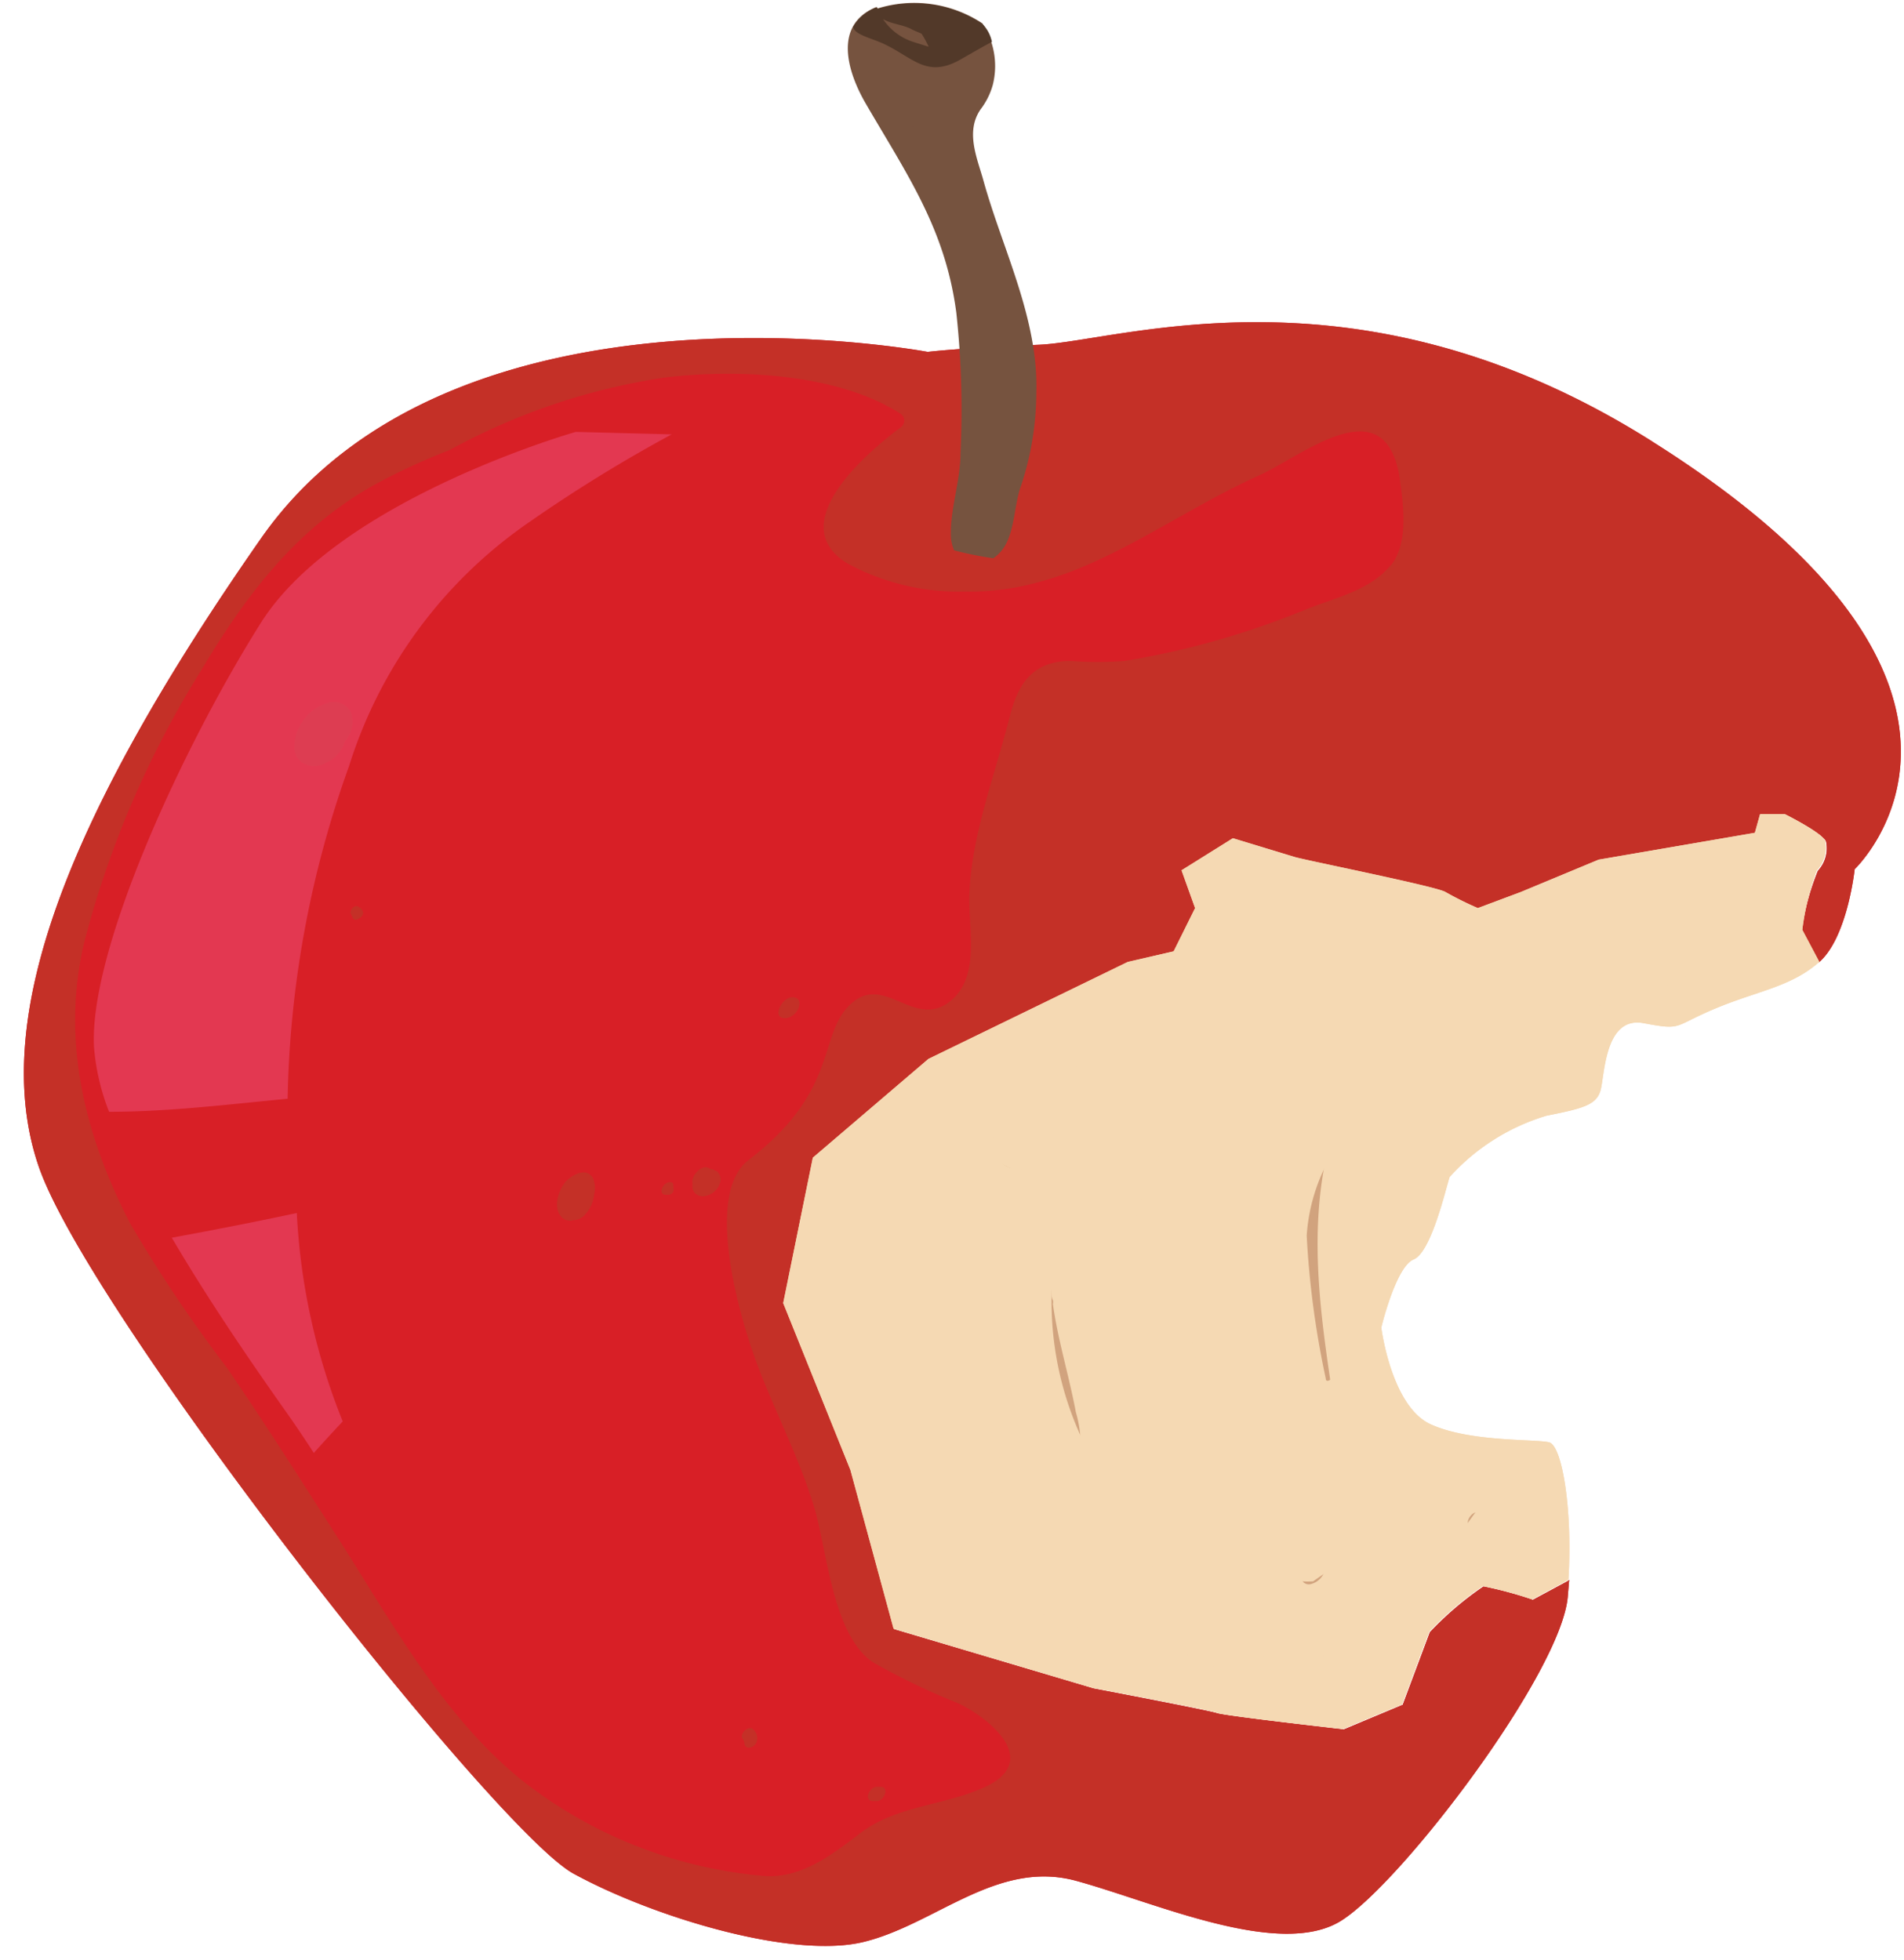 <svg width="34" height="35" fill="none" xmlns="http://www.w3.org/2000/svg"><path d="M29.512 7.89c-5.243-3.32-9.485-1.795-10.958-1.733-1.472.062-1.988.128-1.988.128S8.104 4.685 4.66 9.618C1.217 14.552-.212 18.208.692 20.836c.904 2.628 8.14 11.857 9.55 12.628 1.412.772 3.912 1.535 5.19 1.217 1.28-.317 2.373-1.472 3.784-1.089 1.41.384 3.65 1.407 4.744.706 1.094-.701 3.907-4.41 4.035-5.772l.026-.309-.026.022-.622.335a6.944 6.944 0 00-.882-.238c-.348.236-.668.51-.957.816l-.485 1.296-1.053.441s-2.117-.242-2.262-.29c-.146-.05-2.205-.442-2.205-.442L15.97 29.1l-.771-2.835-1.2-2.981.53-2.597 2.063-1.764 3.559-1.733.82-.19.383-.771-.242-.675.917-.573 1.102.335c.146.049 2.549.53 2.694.626.188.106.38.202.578.287l.767-.287 1.394-.577 2.79-.48.093-.336h.441s.67.335.72.48a.592.592 0 01-.146.525 4.618 4.618 0 00-.287 1.063l.304.573c.512-.44.64-1.666.64-1.666s3.4-3.215-3.607-7.633z" fill="#D81F26"/><path d="M29.512 7.89c-5.243-3.32-9.485-1.795-10.958-1.733-1.472.062-1.988.128-1.988.128S8.104 4.685 4.66 9.618C1.217 14.552-.212 18.208.692 20.836c.904 2.628 8.14 11.857 9.55 12.628 1.412.772 3.912 1.535 5.19 1.217 1.28-.317 2.373-1.472 3.784-1.089 1.41.384 3.65 1.407 4.744.706 1.094-.701 3.907-4.41 4.035-5.772l.026-.309-.026.022-.622.335a6.944 6.944 0 00-.882-.238c-.348.236-.668.51-.957.816l-.485 1.296-1.053.441s-2.117-.242-2.262-.29c-.146-.05-2.205-.442-2.205-.442L15.97 29.1l-.771-2.835-1.2-2.981.53-2.597 2.063-1.764 3.559-1.733.82-.19.383-.771-.242-.675.917-.573 1.102.335c.146.049 2.549.53 2.694.626.188.106.38.202.578.287l.767-.287 1.394-.577 2.79-.48.093-.336h.441s.67.335.72.48a.592.592 0 01-.146.525 4.618 4.618 0 00-.287 1.063l.304.573c.512-.44.64-1.666.64-1.666s3.4-3.215-3.607-7.633zm-4.679 2.205c-.352.44-.996.586-1.49.78a14.75 14.75 0 01-3.263.93c-.32.025-.641.025-.961 0-.653 0-.93.375-1.085.98-.256 1.031-.683 2.107-.723 3.178-.027.604.212 1.486-.353 1.927-.64.494-1.164-.511-1.764.04-.6.551-.19 1.535-1.825 2.787-.75.573-.238 2.526.075 3.435.313.908.824 1.847 1.107 2.808.22.768.326 2.258 1.045 2.734.488.276.995.52 1.516.728.565.269 1.486 1.027.477 1.495-.728.335-1.574.326-2.227.824-.49.375-1.036.798-1.684.767a8.11 8.11 0 01-4.295-1.662c-1.447-1.133-2.39-2.88-3.369-4.41-.648-1.01-1.288-2.023-1.967-3.015a24.74 24.74 0 01-1.733-2.589c-.802-1.565-1.22-3.24-.815-4.982a17.434 17.434 0 012.099-4.886c.829-1.393 1.763-2.606 3.214-3.373.393-.207.798-.391 1.213-.551a11.53 11.53 0 013.845-1.297c1.292-.158 3.086-.075 4.206.644a.146.146 0 010 .251c-.617.463-2.077 1.716-.957 2.417.646.353 1.373.53 2.108.511 1.997.04 3.501-1.283 5.243-2.068.785-.352 2.24-1.591 2.518 0 .066.472.18 1.2-.155 1.605v-.008z" fill="#C43027"/><path d="M21.111 8.9a6.848 6.848 0 00-3.673-.882 4.41 4.41 0 00-1.944.618c-.745.44-.573 1.093-.102 1.556a4.408 4.408 0 001.835.366 5.375 5.375 0 002.354-.551 5.882 5.882 0 001.53-1.107z" fill="#C43027"/><path d="M32.444 15.544a.591.591 0 00.146-.524c-.049-.146-.72-.48-.72-.48h-.44l-.093.334-2.79.48-1.39.578-.767.287a5.977 5.977 0 01-.578-.287c-.145-.097-2.548-.577-2.694-.626l-1.102-.335-.917.573.242.675-.383.772-.82.19-3.559 1.732-2.064 1.764-.529 2.597 1.2 2.98.771 2.836 3.559 1.058s2.063.384 2.204.441c.142.058 2.262.291 2.262.291l1.054-.44.485-1.297c.288-.306.61-.58.957-.816.299.06.594.14.882.238l.622-.335.026-.022c.075-1.234-.11-2.385-.344-2.447-.233-.062-1.41 0-2.116-.322-.706-.322-.882-1.728-.882-1.728s.26-1.09.578-1.217c.317-.128.577-1.284.643-1.473a3.792 3.792 0 011.729-1.094c.644-.128.882-.19.961-.44.08-.252.066-1.345.772-1.213.705.132.511.062 1.278-.26.768-.322 1.35-.384 1.861-.834l-.304-.573a4.64 4.64 0 01.26-1.063z" fill="#F5D9B3"/><path d="M19.793 9.557a4.267 4.267 0 01-2.914.269c-.94-.225-1.579-.922-.856-1.892 0-.022 0-.035-.03 0-.292.282-.882.644-.949 1.093a.935.935 0 00.481.962c1.213.696 3.14.44 4.3-.318.048-.048.043-.15-.032-.114z" fill="#C43027"/><path d="M20.279 19.866c-.428.188-.81.466-1.12.816-.794.789-1.566-.203-2.271-.49.493.503.846 1.19 1.631 1.173.254-.023.492-.136.67-.317.352-.39.725-.761 1.116-1.112.035-.035.03-.097-.026-.07zm5.586-1.288c-.568.11-.568-.467-.771-.82-.11-.198-.393-.234-.591-.234-.723 0-1.151.68-1.64 1.094-.036.026-.04.097.022.075.608-.23 1.322-.953 1.944-.326.132.136.203.374.441.4.211.04.429 0 .613-.11.013-.013.053-.079-.018-.079zm1.728-.075c-.048 0-.132.066-.083.106.05.043.085.1.101.163.027.075.062.145.141.154a.11.11 0 00.102-.092c.022-.142-.155-.291-.26-.331zm-3.695 2.007c0-.032-.035-.023-.048 0a3.267 3.267 0 00-.516 1.56c.045.857.159 1.71.34 2.549 0 .101.14 0 .14-.062-.008-1.34-.22-2.743.084-4.048zm-2.469.414c0-.031-.04 0-.049 0-.348 1.067-.07 2.38.212 3.43 0 .097.141 0 .137-.061-.035-1.098-.485-2.271-.3-3.37zm-2.549 1.472c0-.026-.04 0-.04 0a5.803 5.803 0 00.442 3.215c.066.123.234-.03.225-.132-.133-1.032-.485-2.05-.626-3.082zm-2.897 1.354c-.132-.665-.07-1.358-.211-2.023.048.608-.075 1.212-.04 1.82.059.811.206 1.613.441 2.39.035.137.216 0 .203-.092-.102-.706-.26-1.393-.393-2.095zm2.973 3.594a4.788 4.788 0 01-1.093.596c-.516.15-1.037-.252-1.354-.604.233.4.6.956 1.124.979a1.765 1.765 0 001.455-.82c.07-.098.005-.234-.132-.15zm3.324-.635c-.216.114-.388.29-.604.406a1.437 1.437 0 01-1.058.04c-.022 0-.053.026-.036.048a1.07 1.07 0 001.874-.331c.031-.115-.048-.23-.176-.163zm2.703-.957c-.203 0-.352.146-.502.256-.227.153-.49.243-.763.26-.04 0-.08.084-.022.092.25.063.513.07.767.023a.838.838 0 00.6-.477c.017-.066-.01-.145-.08-.154zm-.33 3.435c-.22.137-.441.274-.67.388-.137.07-.265.15-.402.212-.136.062-.171.057-.233.141-.062.084 0 .106 0 .115.11 0 .216.066.33.066.173-.005.343-.04.503-.102a1.094 1.094 0 00.635-.7c.062-.146-.062-.181-.163-.12zm-7.827-7.963a.09.09 0 00-.027-.04c0-.057-.097 0-.123.031a.105.105 0 00-.062.062l-.036.031a.178.178 0 00-.044.08c-.04.14.164.105.177 0h.048a.088.088 0 10.067-.164zm-1.472.441a.595.595 0 00-.41.362c-.08.194.04.44.277.4a.44.44 0 00.344-.339v-.026a.485.485 0 00.031-.07.222.222 0 00-.242-.327zm8.169 6.208c-.026 0-.022 0 0 0a.304.304 0 00-.291.256.143.143 0 00.043.13.141.141 0 00.134.033.345.345 0 00.247-.238c.035-.092-.014-.216-.133-.18zm2.854-.864c-.128 0-.247.247-.093.247s.256-.247.093-.247z" fill="#D1A37E"/><path d="M6.172 13.225a.52.52 0 00.093-.507.344.344 0 00-.397-.168.838.838 0 00-.613.83c.01.081.047.157.106.215a.393.393 0 00.44.04.605.605 0 00.358-.397l.013-.013zm.217 2.963c-.067-.03-.155.075-.124.132.031.058.031.089.066.106a.121.121 0 00.088-.026c.115-.075.062-.163-.03-.212zm4.197 4.846c-.11-.167-.304-.083-.44.027-.138.11-.31.498-.107.688a.208.208 0 00.199.044.287.287 0 00.216-.106.63.63 0 00.154-.344.468.468 0 00-.022-.309zm3.564-3.224c-.19 0-.375.375-.137.375s.38-.374.137-.374zm-2.126 3.361c0-.097-.128-.057-.172 0-.044.057-.07.159.027.168h.061a.095.095 0 00.065-.03.093.093 0 00.024-.067s-.005-.049-.005-.07zm.789-.242a.084.084 0 00-.04-.022.171.171 0 00-.088-.027c-.115-.106-.295.062-.318.19a.4.4 0 000 .101.164.164 0 00.045.141.203.203 0 00.202.044.336.336 0 00.239-.216.198.198 0 00-.04-.211zm.635 9.956c-.079-.08-.247.08-.19.167a.175.175 0 01.036.097.079.079 0 00.07.067.159.159 0 00.15-.11.211.211 0 00-.066-.221zm2.284 1.027h-.066c-.154 0-.255.27-.061.256h.066c.123-.018.211-.243.062-.256zm5.693-.572a.15.15 0 00-.128-.089c0-.185-.295-.04-.3.102a.477.477 0 010 .08.278.278 0 00-.048.158.136.136 0 000 .163.15.15 0 00.167.066.311.311 0 00.089-.035.374.374 0 00.233-.282.225.225 0 00-.013-.163zm.983 1.723a.173.173 0 00-.146-.088c-.202-.026-.326.361-.083.33a.304.304 0 00.163-.07c.066-.035.106-.106.066-.172zm.375-.493c-.137 0-.278.277-.097.277.181 0 .274-.278.097-.278zm7.042-20.703a.577.577 0 00-.613-.238c-.441.04-.882.591-.648 1.005a.468.468 0 00.304.234.507.507 0 00.604-.101c.11-.087.206-.191.282-.309a.63.63 0 00.07-.59zm.991-.692c-.286 0-.568.569-.207.569.291 0 .569-.57.207-.57zm.539 1.765c-.16-.089-.353.105-.402.237a.186.186 0 00.044.232.186.186 0 00.076.037h.04a.251.251 0 00.237-.048c.159-.11.212-.349.005-.459z" fill="#C43027"/><path d="M17.152 8.093c0 .494-.185.988-.172 1.481a.705.705 0 00.058.256c.23.06.464.107.7.141a.722.722 0 00.168-.163c.216-.29.203-.802.326-1.129a5.34 5.34 0 00.274-1.662c.04-1.323-.596-2.544-.94-3.775-.11-.405-.334-.881-.057-1.287.101-.132.176-.281.22-.441A1.383 1.383 0 0017.54.416a2.205 2.205 0 00-1.87-.265s0-.03-.03-.022c-.772.322-.499 1.169-.186 1.711.737 1.27 1.425 2.24 1.623 3.744.09.833.115 1.672.075 2.509z" fill="#76533F"/><path d="M15.64.138a.798.798 0 00-.406.344c.027.146.366.207.582.318.512.251.754.608 1.363.247.18-.102.353-.203.534-.3a.648.648 0 00-.172-.322A2.205 2.205 0 0015.67.16s-.009-.03-.031-.022z" fill="#523929"/><path d="M17.337 4.561a13.279 13.279 0 00-.771-1.847c-.309-.604-.78-1.103-1.076-1.72h-.031c.172 1.19.882 2.086 1.323 3.188.586 1.473.44 2.972.608 4.515 0 .049.075 0 .075-.026.115-1.407.331-2.734-.128-4.11zm-.882-3.96c-.066-.03-.132-.053-.194-.088-.154-.075-.343-.084-.493-.172.117.176.287.312.485.388.11.04.22.07.33.106A1.72 1.72 0 0016.455.6z" fill="#76533F"/><path d="M32.444 15.544a.591.591 0 00.146-.524c-.049-.146-.72-.48-.72-.48h-.44l-.093.334-2.79.48-1.39.578-.767.287a5.977 5.977 0 01-.578-.287c-.145-.097-2.548-.577-2.694-.626l-1.102-.335-.917.573.242.675-.383.772-.82.19-3.559 1.732-2.064 1.764-.529 2.597 1.2 2.98.771 2.836 3.559 1.058s2.063.384 2.204.441c.142.058 2.262.291 2.262.291l1.054-.44.485-1.297c.288-.306.61-.58.957-.816.299.06.594.14.882.238l.622-.335.026-.022c.075-1.234-.11-2.385-.344-2.447-.233-.062-1.41 0-2.116-.322-.706-.322-.882-1.728-.882-1.728s.26-1.09.578-1.217c.317-.128.577-1.284.643-1.473a3.792 3.792 0 011.729-1.094c.644-.128.882-.19.961-.44.08-.252.066-1.345.772-1.213.705.132.511.062 1.278-.26.768-.322 1.35-.384 1.861-.834l-.304-.573a4.64 4.64 0 01.26-1.063zm-9.776 1.535a.926.926 0 01.675-.74c.468-.098.944.273 1.274.546a.145.145 0 01.018.184.144.144 0 01-.049.045c-.511.38-1.075.67-1.6 1.027a.159.159 0 01-.084.023.217.217 0 01-.287-.146c-.081-.31-.063-.64.053-.94zm.94 2.645a.145.145 0 01.242.142c0 .07-.03.136-.048.203a.138.138 0 010 .119c-.565 1.922-.12 3.796.136 5.732a.15.15 0 01-.22.123c-1.989-1.354-1.892-4.797-.11-6.305v-.014zm-2.443.715a20.398 20.398 0 00.123 3.197.141.141 0 01-.04.128c.172.876.389 1.742.649 2.597a.145.145 0 01-.141.185c-1.24-.035-1.557-1.482-1.61-2.487-.057-1.155 0-2.734.75-3.695a.145.145 0 01.17-.062.146.146 0 01.099.15v-.013zm-3.047-.723c.604-.468 1.631-1.067 2.425-.86a.14.14 0 01.109.148.14.14 0 01-.02.063c-.34.5-.754.947-1.227 1.323-.321.256-.74.582-1.168.49a.481.481 0 01-.49-.296.825.825 0 01.37-.855v-.013zm-.225 7.853c-.52-.441.097-1.848.194-2.35.225-1.173-.361-2.364.309-3.48a.146.146 0 01.269.076v.18a.16.16 0 01.136.181 3.733 3.733 0 00-.022.913c0 .04 0 .084.022.132a.114.114 0 010 .066c.089.644.287 1.275.41 1.932.128.433.116.896-.035 1.322-.159.446-.666 1.561-1.283 1.041v-.013zm7.602.137c.066-.366-.058-.856.18-1.173.17-.187.391-.32.636-.384.099-.053.204-.095.313-.123h.026a.194.194 0 01.084 0c.127-.02.256-.02.383 0 .12 0 .124.167.062.242-.207.256-.533.37-.74.626-.208.256-.442.63-.68.948a.146.146 0 11-.264-.123v-.014zm-.287-.697a.15.15 0 01.22.128c-.026.44.186.939-.065 1.322a3.224 3.224 0 01-.856.763 1.21 1.21 0 01-.913.349c-.732-.168-1.49.163-2.204.233a.146.146 0 01-.141-.105c-.066-.22-.124-.441-.203-.657a3.677 3.677 0 01-2.355-.172c-.106-.036-.159-.212-.035-.265.423-.26.865-.486 1.323-.679.498-.132.939.309 1.415.247.137 0 .569-.564.785-.48.507.193.64.599 1.27.55.582-.405 1.164-.798 1.76-1.22v-.014zm-.696-3.933a.15.15 0 01-.252 0c-.419-.697-.234-1.588.128-2.337.146-.613.547-1.323 1.217-1.323a.154.154 0 01.146.145c.052 1.34-.516 2.46-1.24 3.528v-.013zm5.683-5.67c-.419.145-.807.493-1.248.56a1.108 1.108 0 01-.529-.045.137.137 0 01-.163 0c-.18-.106-.71-.366-.56-.67.15-.304.569-.282.83-.335.52-.106 1.507-.357 1.763.295a.15.15 0 01-.093.207v-.013z" fill="#F5D9B3"/><path d="M5.3 21.665c-.741.159-1.486.304-2.232.441.701 1.195 1.504 2.35 2.024 3.087.172.242.344.498.512.758.167-.19.344-.38.516-.564a11.465 11.465 0 01-.82-3.722zm.934-7.985a8.299 8.299 0 013.22-4.357 26.363 26.363 0 012.54-1.565l-1.712-.044s-4.228 1.2-5.622 3.408c-1.393 2.21-3.086 5.87-2.98 7.598.034.39.124.773.268 1.137 1.063 0 2.126-.132 3.188-.233a18.475 18.475 0 011.098-5.944z" fill="#E84365" opacity=".7"/></svg>